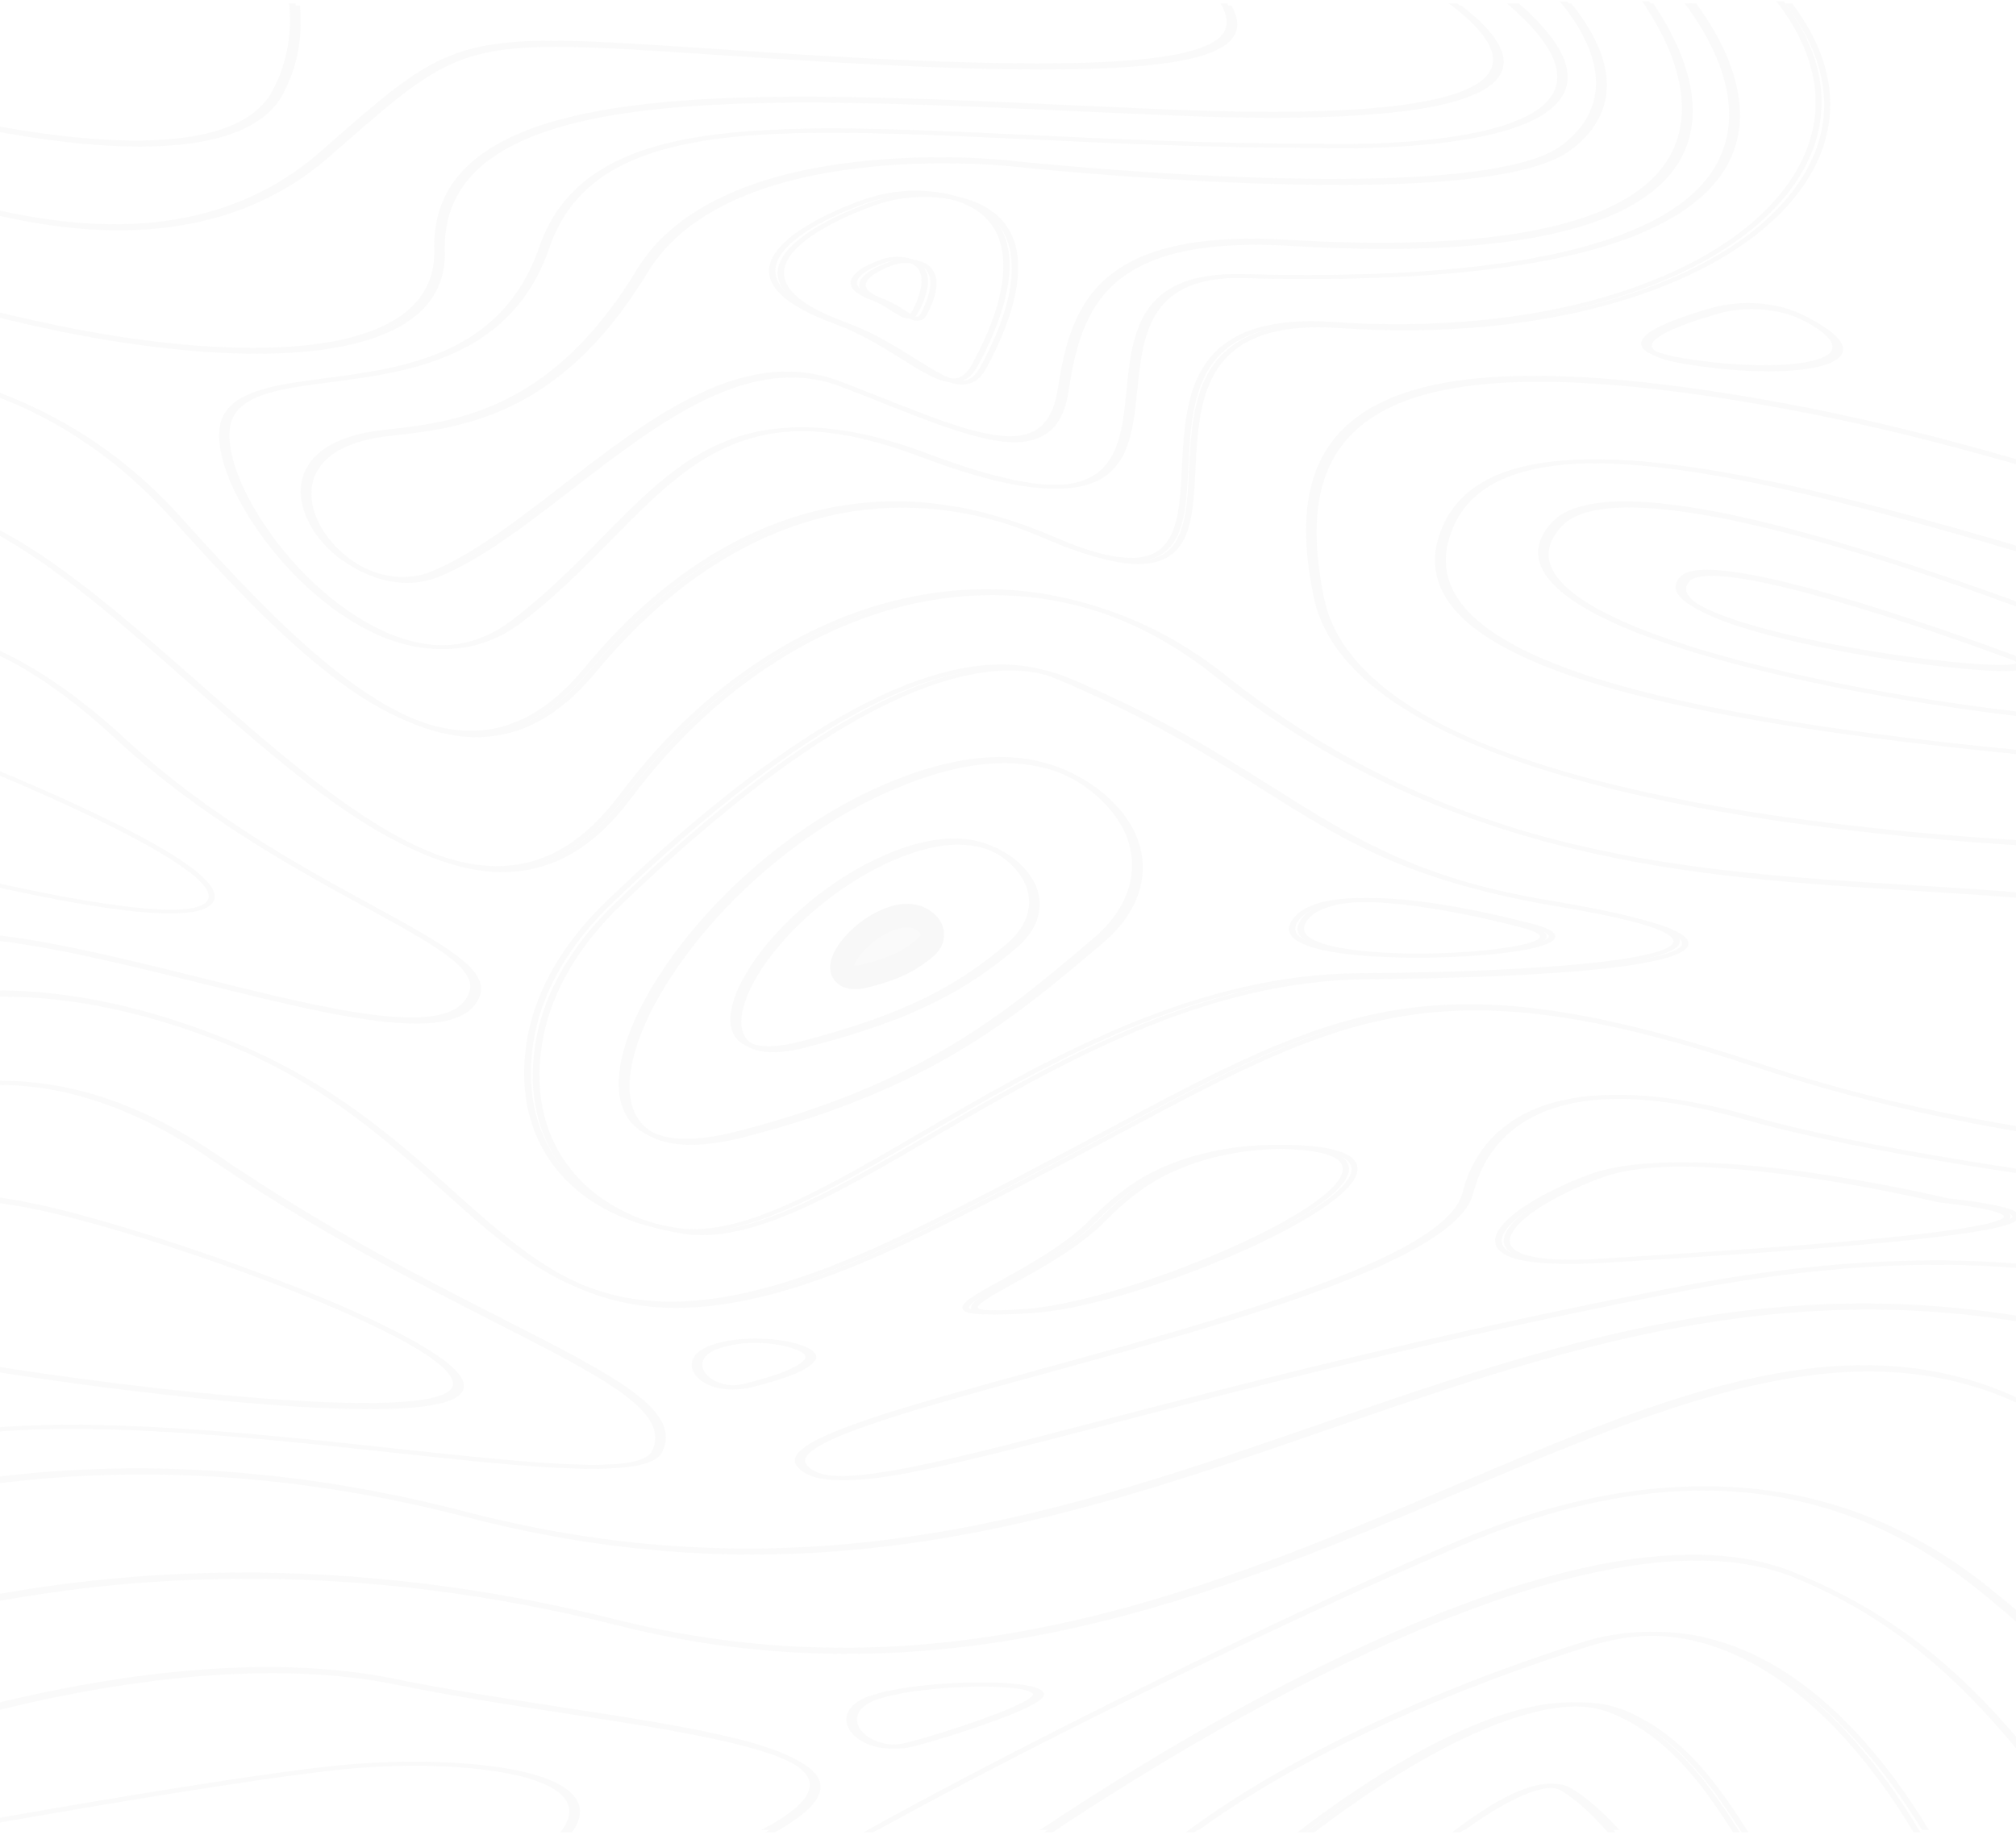 <svg width="425" height="387" viewBox="0 0 425 387" fill="none" xmlns="http://www.w3.org/2000/svg">
<g opacity="0.04">
<path d="M546.606 360.069C522.62 357.43 519.758 347.559 516.124 335.049C512.035 321.082 506.993 303.706 470.287 289.848C451.889 282.92 434.263 278.576 416.365 276.569C400.374 274.781 384.474 274.891 367.848 276.926C336.957 280.72 307.792 290.838 279.536 300.599C253.097 309.754 225.75 319.24 196.313 323.914C180.504 326.443 165.422 327.378 150.204 326.828C133.123 326.196 116.315 323.694 98.871 319.157C68.388 311.239 38.088 308.49 8.833 310.964C3.427 311.431 -1.934 312.064 -7.249 312.889V313.741C-1.843 312.916 3.563 312.256 9.06 311.789C38.088 309.314 68.116 312.064 98.371 319.9C119.858 325.481 139.755 327.791 158.517 327.791C203.808 327.791 242.467 314.401 280.218 301.341C309.655 291.141 337.411 281.518 368.12 277.751C384.565 275.716 400.283 275.606 416.092 277.393C433.854 279.373 451.344 283.69 469.56 290.563C485.687 296.64 505.766 304.2 514.806 335.187C516.669 341.648 518.304 347.229 522.62 351.711C527.39 356.687 534.976 359.602 546.379 360.866C580.131 364.606 600.21 370.517 609.523 379.48C611.749 381.597 613.384 383.907 614.475 386.354H615.883C614.747 383.742 613.066 381.322 610.659 379.04C601.119 369.885 580.767 363.863 546.606 360.069Z" fill="#848484"/>
<path d="M520.18 369.094C491.611 366.511 488.931 361.316 483.117 349.993C478.03 340.127 470.354 325.176 440.33 303.492C399.951 274.304 357.119 292.553 307.519 313.688C257.238 335.125 200.235 359.393 130.65 341.913C103.988 335.207 77.098 331.909 50.663 332.047C30.996 332.157 11.51 334.19 -7.249 338.093V338.973C11.51 335.042 30.951 333.009 50.663 332.899C76.917 332.734 103.624 336.059 130.105 342.71C161.445 350.598 193.104 350.735 226.806 343.177C256.284 336.554 282.719 325.286 308.291 314.402C332.819 303.959 355.983 294.092 377.649 290.574C401.586 286.672 421.163 290.959 439.286 304.069C469.127 325.643 476.758 340.484 481.8 350.296C487.613 361.619 490.566 367.308 519.999 369.974C537.213 371.54 547.978 375.388 552.021 381.407C553.02 382.918 553.61 384.567 553.837 386.354H555.2C555.018 384.457 554.382 382.698 553.292 381.104C549.023 374.728 537.895 370.716 520.18 369.094Z" fill="#848484"/>
<path d="M379.009 331.955C366.386 326.878 349.449 327.042 328.698 332.531C312.216 336.868 293.281 344.553 272.394 355.312C251.053 366.345 231.982 378.422 220.086 386.354H221.902C233.799 378.422 252.415 366.675 273.257 355.916C294.053 345.184 312.852 337.554 329.198 333.245C349.495 327.893 365.977 327.674 378.192 332.614C406.571 344.059 421.646 363.381 434.95 380.425C436.539 382.429 438.038 384.405 439.582 386.326H441.08C439.445 384.295 437.811 382.209 436.176 380.069C422.872 362.942 407.706 343.51 379.009 331.955Z" fill="#848484"/>
<path d="M342.926 360.812C337.044 358.263 329.443 358.319 320.35 360.978C313.202 363.084 305.103 366.796 296.281 372.032C287.866 377.046 280.311 382.503 275.334 386.354H277.099C291.214 375.578 323.562 353.443 342.111 361.477C354.1 366.685 361.113 377.018 367.175 386.354H368.623C362.47 376.852 355.412 366.214 342.926 360.812Z" fill="#848484"/>
<path d="M118.914 360.375C107.238 358.569 95.153 356.707 84.295 354.49C57.355 348.933 26.143 353.614 4.7 358.514C0.475 359.472 -3.523 360.485 -7.249 361.498V362.401C-3.387 361.361 0.793 360.293 5.2 359.28C26.416 354.435 57.309 349.809 83.841 355.284C94.699 357.528 106.829 359.39 118.55 361.196C144.9 365.248 169.797 369.08 171.523 376.034C172.25 378.963 168.888 382.384 161.347 386.354H163.346C170.478 382.384 173.613 378.935 172.886 375.897C171.023 368.396 146.899 364.7 118.914 360.375Z" fill="#848484"/>
<path d="M101.445 372.156C92.47 371.21 81.546 371.265 71.484 372.323C52.855 374.272 16.412 380.508 -7.249 384.711V385.574C16.412 381.371 53.081 375.107 71.756 373.131C81.683 372.101 92.425 372.017 101.264 372.964C114.046 374.328 118.533 377.195 120.074 379.394C121.479 381.371 121.117 383.709 119.032 386.354H120.573C122.567 383.626 122.794 381.176 121.298 379.06C118.261 374.773 108.833 372.936 101.445 372.156Z" fill="#848484"/>
<path d="M48.671 220.533C69.22 228.9 82.632 240.901 94.406 251.497C107.773 263.498 119.366 273.874 137.46 275.553C139.142 275.719 140.87 275.774 142.597 275.774C156.554 275.774 173.148 270.902 194.198 260.635C209.973 252.929 223.112 245.938 234.705 239.745C259.164 226.671 276.849 217.23 296.398 214.175C316.357 211.037 338.27 214.34 372.003 225.542C399.554 234.708 432.423 241.011 462.111 242.827C475.931 243.681 488.479 243.515 498.436 242.304C508.937 241.038 516.302 238.754 520.258 235.478C525.668 230.992 526.986 222.652 502.391 208.367C472.976 191.275 439.516 189.21 404.1 187.036C380.641 185.605 356.364 184.091 331.859 178.118C304.127 171.375 280.077 159.649 258.3 142.337C242.206 129.538 223.43 123.483 203.927 124.831C190.652 125.74 177.604 129.978 165.147 137.382C152.645 144.869 141.37 155.19 131.732 168.072C124.548 177.623 116.638 182.522 107.409 183.017C87.451 184.091 64.356 163.778 42.079 144.126C30.94 134.3 19.438 124.171 8.482 116.904C2.799 113.134 -2.384 110.354 -7.249 108.51V109.528C8.072 115.638 24.712 130.281 40.942 144.594C52.126 154.447 63.719 164.659 74.858 172.09C86.769 180.017 96.953 183.898 105.909 183.898C106.454 183.898 107 183.871 107.545 183.843C117.274 183.32 125.594 178.283 132.959 168.43C142.552 155.631 153.69 145.392 166.102 137.988C178.331 130.694 191.106 126.538 204.063 125.657C223.021 124.363 241.434 130.309 257.209 142.86C279.122 160.31 303.4 172.09 331.314 178.889C356 184.917 380.368 186.403 403.918 187.862C439.106 190.036 472.34 192.073 501.436 208.973C525.35 222.872 524.258 230.799 519.167 235.01C511.711 241.148 490.434 243.763 462.247 242.029C432.742 240.212 400.054 233.937 372.64 224.826C338.588 213.514 316.402 210.211 296.035 213.404C276.167 216.514 258.391 226.01 233.796 239.167C222.203 245.359 209.109 252.351 193.334 260.03C169.966 271.425 152.281 276.104 137.642 274.755C120.139 273.159 108.727 262.92 95.498 251.057C83.632 240.405 70.175 228.35 49.398 219.872C32.168 212.854 15.756 209.33 0.435 209.33C-2.157 209.33 -4.703 209.441 -7.249 209.633V210.459C9.982 209.055 28.758 212.441 48.671 220.533Z" fill="#848484"/>
<path d="M18.225 301.294C39.248 301.487 62.769 304.047 83.52 306.276C113.262 309.497 136.692 312.029 139.598 306.194C143.957 297.44 129.79 290.201 106.269 278.227C89.423 269.639 68.4 258.959 45.923 243.6C29.032 232.066 12.186 226.836 -4.07 228.103C-5.069 228.185 -6.113 228.295 -7.249 228.433V229.286C-6.159 229.149 -5.024 229.011 -3.888 228.928C11.913 227.717 28.305 232.837 44.924 244.15C67.492 259.565 88.515 270.272 105.406 278.888C128.473 290.641 142.413 297.743 138.327 305.973C135.784 311.093 111.673 308.478 83.793 305.478C53.688 302.23 18.361 298.404 -7.203 301.707V302.56C-0.029 301.624 8.462 301.184 18.225 301.294Z" fill="#848484"/>
<path d="M77.939 297.146C89.707 297.146 96.316 295.851 97.583 293.232C100.39 287.526 76.988 277.245 62.73 271.621C42.587 263.655 18.597 256.157 5.697 253.759C1.397 252.96 -2.948 252.409 -7.203 252.078V252.905C-3.084 253.236 1.125 253.787 5.29 254.559C18.099 256.929 41.953 264.372 61.96 272.31C85.271 281.545 98.081 289.263 96.225 292.984C94.415 296.623 78.301 297.284 50.825 294.858C28.555 292.901 5.335 289.511 -7.249 287.361V288.215C5.425 290.393 28.51 293.728 50.599 295.685C61.689 296.65 70.742 297.146 77.939 297.146Z" fill="#848484"/>
<path fill-rule="evenodd" clip-rule="evenodd" d="M148.004 260.441C146.688 260.441 145.418 260.358 144.192 260.166C133.075 258.487 124.227 253.724 118.601 246.375C112.929 238.887 111.023 229.225 113.155 218.407C115.107 208.662 120.779 199 129.672 190.467C161.299 160.049 187.572 143.367 207.764 140.89C214.252 140.092 220.197 140.78 225.324 142.954C244.554 151.058 257.097 158.947 268.16 165.904L268.567 166.16L268.666 166.222C285.771 176.983 299.298 185.494 328.917 190.412C347.657 193.522 356.505 196.385 355.915 199.193C355.461 201.367 349.109 203.102 336.994 204.368C325.241 205.579 308.271 206.322 287.943 206.487C272.606 206.625 256.679 210.231 239.209 217.581C223.963 224.022 209.533 232.418 196.783 239.851C177.952 250.834 161.481 260.441 148.004 260.441ZM130.852 190.907C122.094 199.331 116.468 208.883 114.562 218.517C112.475 229.17 114.335 238.667 119.916 246.017C125.316 253.146 133.847 257.771 144.555 259.368C145.69 259.533 146.87 259.615 148.049 259.615C160.936 259.615 177.225 250.119 195.828 239.274L195.83 239.273C208.58 231.813 223.055 223.389 238.438 216.921C256.134 209.488 272.333 205.8 287.942 205.662C308.225 205.497 325.105 204.753 336.767 203.542C351.786 201.973 354.372 200.074 354.599 199.083C355.235 195.945 336.631 192.504 328.599 191.183C298.56 186.173 284.902 177.584 267.66 166.711L267.473 166.593C256.402 159.63 243.865 151.745 224.598 143.615C221.059 142.129 217.156 141.386 212.891 141.386C211.348 141.386 209.715 141.496 208.081 141.688C188.298 144.138 162.297 160.682 130.852 190.907Z" fill="#848484"/>
<path d="M627.657 215.557C624.428 213.522 620.744 211.432 616.56 209.343C600.643 201.396 580.45 194.852 556.528 189.876C526.648 183.662 490.856 179.867 450.153 178.602C426.867 177.888 382.207 175.385 344.505 166.614C304.802 157.403 282.79 143.793 279.152 126.168C274.922 105.766 279.061 93.118 292.204 86.326C306.575 78.902 332.589 78.573 371.701 85.391C398.852 90.121 420.819 96.61 438.464 101.834C455.883 107.003 469.663 111.073 481.942 111.787C495.268 112.557 505.682 109.285 515.688 101.174C522.055 96.005 527.103 91.111 531.56 86.794C540.519 78.078 547.023 71.781 557.619 69.444C568.807 66.969 583.952 69.059 608.329 76.428C615.287 78.517 621.699 80.855 627.657 83.274V82.284C621.881 79.947 615.651 77.72 608.965 75.685C584.225 68.207 568.762 66.117 557.165 68.647C546.113 71.094 539.564 77.473 530.423 86.326C526.012 90.616 520.963 95.482 514.642 100.652C494.085 117.342 473.392 111.21 439.101 101.064C421.41 95.812 399.353 89.296 372.111 84.567C332.498 77.693 306.075 78.05 291.34 85.666C277.833 92.65 273.558 105.546 277.833 126.25C281.562 144.205 303.847 158.036 344.05 167.384C381.934 176.183 426.776 178.685 450.107 179.427C490.674 180.665 526.284 184.459 556.028 190.646C579.768 195.595 599.824 202.084 615.605 209.948C620.244 212.257 624.246 214.567 627.657 216.767V215.557Z" fill="#848484"/>
<path d="M627.657 198.036C618.027 193.651 606.444 189.24 593.317 185.076C556.023 173.22 512.053 164.976 469.582 161.887C426.565 158.744 395.177 155.298 370.83 150.996C339.714 145.537 320.091 138.726 310.824 130.234C304.556 124.471 303.193 117.826 306.691 110.436C309.325 104.977 314.14 101.365 321.454 99.407C346.21 92.734 393.678 106.714 435.559 119.039C450.867 123.561 465.357 127.807 477.667 130.73C498.426 135.666 511.19 136.769 520.366 134.37C529.223 132.054 534.311 126.704 541.306 119.287C545.531 114.82 550.3 109.775 557.023 104.205C564.2 98.249 573.285 95.133 584.05 94.94C598.767 94.692 614.711 99.959 627.657 105.749V104.729C607.534 95.823 593.044 93.975 584.05 94.113C572.876 94.306 563.428 97.532 555.978 103.709C549.21 109.306 544.44 114.407 540.17 118.874C526.452 133.349 520.184 139.967 478.167 129.958C465.902 127.035 451.457 122.789 436.149 118.295C393.996 105.887 346.21 91.825 320.909 98.663C313.277 100.703 308.054 104.618 305.374 110.243C301.74 117.853 303.148 124.747 309.643 130.73C319.137 139.36 338.987 146.281 370.466 151.796C394.904 156.097 426.383 159.544 469.445 162.687C511.735 165.775 555.524 173.992 592.681 185.793C605.99 190.039 617.891 194.589 627.657 199.111V198.036Z" fill="#848484"/>
<path fill-rule="evenodd" clip-rule="evenodd" d="M471.735 145.249C471.891 145.317 471.979 145.354 471.993 145.36C477.394 147.798 479.255 149.798 477.667 151.332C475.851 152.948 469.996 153.578 462.281 153.578C451.705 153.578 437.545 152.4 425.109 150.893C394.836 147.25 365.97 141.059 347.906 134.348C327.572 126.788 320.674 118.598 327.981 110.654C329.932 108.517 333.2 107.148 337.648 106.545C351.99 104.6 378.996 110.572 417.847 124.241C445.149 133.827 469 144.075 471.735 145.249ZM459.694 152.701C472.266 152.893 475.624 151.605 476.487 150.838C477.939 149.496 474.399 147.497 471.176 146.045C469.996 145.524 381.038 107.011 343.412 107.011C341.415 107.011 339.6 107.12 337.921 107.339C333.881 107.887 330.931 109.12 329.161 111.037C325.53 114.982 325.575 118.981 329.342 122.953C332.746 126.569 339.237 130.157 348.587 133.636C366.514 140.292 395.199 146.456 425.336 150.071C438.271 151.633 450.48 152.564 459.694 152.701Z" fill="#848484"/>
<path fill-rule="evenodd" clip-rule="evenodd" d="M424.881 138.414C425.21 138.536 425.393 138.604 425.413 138.61C425.452 138.628 425.495 138.649 425.543 138.671C426.328 139.042 428.176 139.914 427.232 140.762C426.641 141.307 424.822 141.498 422.367 141.498C415.637 141.498 404.225 139.917 401.315 139.509C386.173 137.329 372.123 134.196 363.757 131.118C355.345 128.012 352.435 124.988 355.072 122.127C355.709 121.446 356.8 120.983 358.255 120.765C364.166 119.839 377.261 122.59 397.222 128.884C410.351 133.023 422.26 137.441 424.881 138.414ZM401.587 138.719C417.047 140.926 425.322 140.98 426.095 140.299C426.141 140.244 426.05 139.917 424.595 139.291C423.322 138.8 376.852 121.419 360.801 121.419C359.938 121.419 359.21 121.473 358.528 121.582C357.391 121.746 356.664 122.073 356.209 122.536C353.981 124.933 356.709 127.576 364.394 130.409C372.623 133.461 386.537 136.566 401.587 138.719Z" fill="#848484"/>
<path fill-rule="evenodd" clip-rule="evenodd" d="M156.918 239.769C152.388 240.924 148.675 241.392 145.64 241.392C139.48 241.392 136.083 239.439 134.226 237.431C122.134 224.42 149.444 182.528 186.584 166.19C197.68 161.321 207.644 159.34 216.159 160.331C223.179 161.156 229.203 163.934 234.095 168.61C238.896 173.176 241.205 178.457 240.888 183.904C240.571 189.322 237.627 194.521 232.419 198.922L231.015 200.105L230.933 200.174C213.657 214.758 195.807 229.827 156.918 239.769ZM187.399 166.877C170.596 174.276 154.064 187.947 143.194 203.433C133.004 217.956 129.924 231.132 135.404 237.018C139.073 240.951 146.093 241.612 156.374 238.971C194.963 229.096 212.717 214.105 229.883 199.582L231.287 198.399C236.359 194.136 239.213 189.102 239.53 183.848C239.847 178.567 237.582 173.451 232.962 169.05C228.297 164.594 222.545 161.926 215.933 161.156C214.574 160.991 213.17 160.908 211.766 160.908C204.564 160.908 196.412 162.916 187.399 166.877Z" fill="#848484"/>
<path fill-rule="evenodd" clip-rule="evenodd" d="M169.938 220.857C167.122 221.574 164.806 221.877 162.944 221.877C159.402 221.877 157.449 220.802 156.359 219.672C153.226 216.31 155.133 209.198 161.309 201.122C167.758 192.743 177.431 185.136 187.24 180.836C193.734 177.997 199.547 176.84 204.588 177.418C208.72 177.887 212.308 179.513 215.169 182.269C220.846 187.727 220.482 194.673 214.17 199.992C204.134 208.454 193.189 214.904 169.938 220.857ZM188.058 181.525C178.475 185.743 168.939 193.212 162.581 201.481C156.677 209.198 154.724 216.172 157.585 219.286C159.493 221.354 163.489 221.629 169.438 220.113C192.417 214.242 203.18 207.875 213.08 199.524C219.075 194.48 219.438 187.892 214.034 182.738C211.354 180.202 208.13 178.686 204.361 178.245C203.589 178.163 202.817 178.108 201.999 178.108C197.867 178.108 193.235 179.265 188.058 181.525Z" fill="#848484"/>
<path d="M180.253 206.08C180.837 206.08 181.555 205.999 182.409 205.783C189.055 204.105 192.153 202.265 195.028 199.858C196.914 198.288 197.048 196.205 195.342 194.609C194.444 193.77 193.366 193.283 192.064 193.121C190.537 192.931 188.74 193.283 186.809 194.122C180.927 196.692 175.897 203.077 178.008 205.323C178.322 205.647 178.951 206.08 180.253 206.08Z" fill="#848484" stroke="#575757" stroke-width="5"/>
<path d="M627.521 362.351C614.521 361.993 601.885 360.973 590.703 359.32C575.977 357.142 563.613 353.863 553.977 349.619C542.159 344.41 534.387 337.686 530.796 329.583C525.796 318.201 517.887 307.453 507.933 298.469C496.251 287.914 481.933 279.784 465.297 274.272C434.707 264.103 397.48 263.139 354.709 271.406C302.892 281.41 262.574 291.91 233.121 299.599C195.53 309.383 174.804 314.784 170.076 308.859C169.667 308.335 169.622 307.784 169.986 307.178C172.667 302.686 194.894 296.568 220.666 289.513C239.848 284.249 261.62 278.268 278.756 271.93C298.574 264.599 308.982 257.957 310.573 251.646C312.801 242.772 318.71 236.544 327.618 233.65C337.755 230.371 351.618 231.225 368.89 236.186C400.617 245.28 478.07 256.139 525.114 256.139C541.341 256.139 553.977 254.843 559.841 251.729C563.386 249.855 564.386 247.402 562.795 244.426C557.568 234.587 563.613 224.418 576.84 220.808C593.431 216.288 611.748 222.847 627.521 233.347V231.969C621.339 227.946 615.067 224.804 608.749 222.544C597.158 218.383 585.613 217.501 576.295 220.064C562.431 223.839 556.068 234.422 561.522 244.674C562.931 247.32 562.068 249.442 558.977 251.095C549.204 256.276 517.614 256.717 472.252 252.28C433.071 248.45 390.844 241.532 369.527 235.414C351.845 230.343 337.573 229.517 327.073 232.906C317.755 235.91 311.619 242.359 309.301 251.509C305.846 265.205 258.347 278.268 220.166 288.741C193.076 296.182 171.667 302.052 168.804 306.875C168.304 307.701 168.349 308.473 168.94 309.19C171.486 312.386 177.713 312.938 189.212 310.981C199.803 309.162 214.803 305.276 233.757 300.343C263.165 292.682 303.483 282.182 355.209 272.178C397.617 263.993 434.48 264.93 464.752 274.961C481.16 280.418 495.342 288.465 506.887 298.883C516.751 307.812 524.614 318.477 529.568 329.749C533.205 338.016 541.159 344.906 553.25 350.225C563.022 354.524 575.567 357.831 590.476 360.064C601.794 361.745 614.567 362.792 627.657 363.123V362.351H627.521Z" fill="#848484"/>
<path d="M42.865 207.458C60.101 211.73 76.562 215.837 87.689 215.837C90.698 215.837 93.297 215.534 95.441 214.873C98.45 213.935 100.365 212.254 101.186 209.911C103.147 204.399 93.434 199.079 78.706 191.031C64.114 183.066 44.142 172.179 26.495 155.862C14.548 144.809 3.239 137.698 -7.203 134.528V135.438C2.874 138.608 13.773 145.553 25.355 156.303C43.138 172.73 63.156 183.644 77.794 191.638C92.157 199.493 101.688 204.675 99.864 209.718C99.088 211.841 97.447 213.274 94.802 214.101C85.363 217.105 64.98 212.034 43.412 206.659C29.185 203.131 14.457 199.465 1.689 197.812C-1.503 197.398 -4.513 197.122 -7.249 196.985V197.812C-4.604 197.949 -1.685 198.197 1.415 198.611C14.046 200.292 28.683 203.93 42.865 207.458Z" fill="#848484"/>
<path d="M35.846 192.606C40.535 192.606 43.51 191.894 44.727 190.497C47.702 186.99 38.731 180.304 17.995 170.55C8.619 166.166 -1.118 162.111 -7.249 159.618V160.577C13.262 168.879 48.243 184.579 43.555 190.113C42.563 191.291 39.858 191.812 36.072 191.812C26.109 191.812 8.439 188.36 -7.249 184.688V185.565C-3.868 186.359 -0.306 187.154 3.3 187.921C17.95 191.045 28.859 192.606 35.846 192.606Z" fill="#848484"/>
<path fill-rule="evenodd" clip-rule="evenodd" d="M231.672 257.13C234.136 254.622 236.737 252.362 239.475 250.377C248.191 244.038 261.287 240.73 274.475 241.502C282.233 241.971 286.157 243.624 286.203 246.463C286.294 255.862 238.973 275.486 217.663 276.864C214.56 277.085 212.187 277.168 210.407 277.168C206.574 277.168 205.296 276.754 204.84 276.148C203.927 274.88 207.213 273.061 212.689 270.029C218.53 266.804 226.515 262.394 231.672 257.13ZM259.143 264.048C275.068 257.213 284.971 250.46 284.925 246.491C284.879 244.148 281.366 242.77 274.475 242.356C273.243 242.274 272.011 242.246 270.779 242.246C259.28 242.246 248.237 245.388 240.616 250.901C237.924 252.83 235.368 255.09 232.95 257.543C227.749 262.87 219.725 267.303 213.851 270.548L213.693 270.635C213.624 270.674 213.555 270.712 213.486 270.75C209.626 272.892 205.671 275.085 206.209 275.789C206.528 276.23 208.764 276.616 217.617 276.038C227.383 275.404 243.673 270.69 259.143 264.048Z" fill="#848484"/>
<path d="M37.176 109.759C47.407 121.164 58.365 132.9 69.051 141.468C80.827 150.863 91.058 155.436 100.38 155.436C100.471 155.436 100.562 155.436 100.652 155.436C109.928 155.353 118.113 150.835 125.661 141.689C141.53 122.487 160.309 110.75 179.998 107.803C193.457 105.792 207.28 107.775 221.058 113.753C231.652 118.354 239.2 119.869 244.02 118.409C251.159 116.26 251.568 108.243 252.023 98.987C252.523 88.821 253.069 77.278 263.118 71.988C267.801 69.536 274.076 68.627 282.306 69.178C303.859 70.666 324.366 68.682 341.6 63.503C357.969 58.571 370.655 51.05 378.249 41.738C385.478 32.895 387.57 22.922 384.387 12.949C383.068 8.789 380.84 4.712 377.794 0.717H376.248C386.888 14.326 387.479 28.652 377.066 41.38C369.609 50.527 357.15 57.91 341.054 62.759C324.048 67.883 303.768 69.811 282.488 68.351C273.985 67.773 267.165 68.765 262.254 71.354C251.75 76.864 251.205 88.6 250.659 98.932C250.25 107.555 249.841 115.709 243.429 117.638C239.064 118.96 232.016 117.445 221.831 113.037C207.69 106.921 193.503 104.882 179.634 106.949C159.536 109.979 140.439 121.853 124.433 141.276C117.113 150.119 109.337 154.472 100.652 154.555C100.562 154.555 100.471 154.555 100.38 154.555C80.6 154.555 58.911 132.212 38.358 109.29C25.763 95.24 10.439 85.597 -7.249 80.473V81.382C9.985 86.562 24.899 96.039 37.176 109.759Z" fill="#848484"/>
<path d="M54.159 74.592C62.017 74.592 68.921 73.905 74.598 72.504C87.543 69.317 93.993 62.806 93.765 53.08C93.538 43.547 97.762 36.458 106.665 31.43C128.602 18.957 175.839 21.1 225.892 23.408C233.25 23.738 240.881 24.095 248.375 24.397C255.688 24.699 262.41 24.837 268.587 24.837C296.793 24.837 312.78 21.787 316.278 15.715C318.73 11.429 314.643 6.237 308.102 1.182H306.331C313.053 6.209 317.322 11.347 315.006 15.468C311.009 22.447 288.662 25.194 248.511 23.6C241.017 23.298 233.386 22.941 226.028 22.611C175.703 20.303 128.148 18.133 105.756 30.854C96.581 36.074 92.221 43.354 92.448 53.135C92.675 62.476 86.498 68.767 74.144 71.79C58.247 75.691 32.403 73.905 3.153 66.899C-0.345 66.075 -3.797 65.168 -7.249 64.234V65.141C-3.978 66.048 -0.663 66.899 2.653 67.669C21.775 72.229 39.579 74.592 54.159 74.592Z" fill="#848484"/>
<path d="M28.203 48.518C44.545 47.913 58.39 42.711 69.42 33.051L71.236 31.455C84.627 19.731 91.345 13.841 101.286 11.392C111.227 8.943 124.709 9.823 151.581 11.612C154.85 11.832 158.345 12.053 162.022 12.3C193.842 14.392 216.902 15.08 232.517 14.419C247.542 13.786 256.076 11.942 259.344 8.612C261.341 6.576 261.251 4.099 259.616 1.182H258.209C259.843 3.989 260.025 6.328 258.164 8.2C255.168 11.254 246.77 13.016 232.426 13.621C216.902 14.254 193.933 13.566 162.158 11.475C158.481 11.227 154.986 11.007 151.717 10.787C124.618 8.97 111.045 8.062 100.741 10.621C90.437 13.181 83.628 19.125 70.101 30.987L68.285 32.583C57.482 42.023 44 47.114 28.113 47.693C19.942 47.995 8.094 47.142 -7.249 42.794V43.702C6.233 47.472 17.037 48.573 25.071 48.573C26.161 48.573 27.205 48.546 28.203 48.518Z" fill="#848484"/>
<path d="M46.62 28.922C53.094 27.091 57.53 23.976 59.748 19.657C63.053 13.371 63.777 7.03 63.234 1.182H61.876C62.419 6.948 61.695 13.207 58.435 19.411C56.308 23.511 52.098 26.463 45.987 28.184C31.456 32.311 8.822 28.922 -7.249 25.588V26.463C3.57 28.704 17.241 30.918 29.554 30.918C35.756 30.89 41.641 30.343 46.62 28.922Z" fill="#848484"/>
<path d="M327.372 21.03C318.323 31.792 278.493 30.333 278.038 30.305C255.713 30.305 234.979 29.342 216.701 28.461C189.51 27.168 166.003 26.067 148.634 28.791C139.449 30.223 132.311 32.672 126.854 36.251C120.943 40.104 116.942 45.306 114.578 52.104C106.712 74.839 86.114 77.564 69.518 79.739C59.515 81.06 50.876 82.188 48.012 87.583C45.42 92.51 48.421 102.308 55.741 112.547C63.562 123.53 74.202 132.035 84.205 135.282C87.433 136.328 90.661 136.851 93.708 136.851C99.528 136.851 105.029 134.98 109.849 131.319C117.17 125.759 123.126 119.704 128.9 113.841C139.677 102.886 148.952 93.446 163.366 91.326C172.232 90.033 182.554 91.629 194.83 96.281C211.108 102.419 222.384 104.345 229.341 102.171C237.98 99.473 238.844 91.134 239.753 82.271C240.981 70.38 242.254 58.077 262.442 58.628C267.08 58.738 271.536 58.82 275.855 58.82C319.505 58.82 347.833 52.572 360.064 40.186C369.703 30.47 367.248 18.745 363.519 10.653C361.746 6.772 359.518 3.359 357.563 0.717H356.062C358.063 3.359 360.382 6.91 362.201 10.901C368.794 25.296 364.019 34.544 358.881 39.774C345.695 53.095 313.231 59.178 262.488 57.829C252.803 57.582 246.346 60.059 242.754 65.426C239.617 70.078 238.98 76.271 238.389 82.271C237.525 90.886 236.661 99.005 228.704 101.483C222.202 103.519 211.381 101.593 195.512 95.62C182.872 90.858 172.232 89.207 163.002 90.583C148.043 92.785 138.585 102.363 127.673 113.483C121.944 119.318 115.987 125.346 108.712 130.851C101.619 136.218 93.571 137.457 84.75 134.594C75.02 131.429 64.562 123.089 56.878 112.272C49.83 102.363 46.738 92.565 49.194 87.886C51.831 82.931 59.697 81.885 69.7 80.592C78.066 79.491 87.524 78.252 95.981 74.344C105.757 69.83 112.259 62.619 115.805 52.297C120.216 39.498 130.401 32.507 148.861 29.617C156.591 28.406 165.639 27.966 175.688 27.966C187.873 27.966 201.65 28.626 216.473 29.314C234.797 30.168 255.531 31.159 277.856 31.159C277.856 31.159 277.856 31.159 277.902 31.159C277.992 31.159 288.268 31.571 299.499 30.581C314.777 29.259 324.507 26.177 328.508 21.442C332.828 16.296 330.054 9.359 320.233 0.744H318.596C328.599 9.277 331.509 16.075 327.372 21.03Z" fill="#848484"/>
<path d="M330.148 31.1C322.691 36.752 300.138 39.096 264.991 37.883C238.3 36.973 213.565 34.299 213.338 34.271C213.201 34.243 198.105 32.617 181.1 34.629C171.051 35.787 162.321 37.965 155.092 41.109C146.043 45.024 139.359 50.428 135.267 57.155C127.355 70.196 118.489 79.102 108.122 84.395C99.119 89 90.343 90.213 82.159 91.068C70.201 92.308 66.154 96.94 64.881 100.607C62.334 107.776 68.473 117.453 78.021 121.341C80.613 122.389 83.25 122.913 85.796 122.913C88.161 122.913 90.48 122.471 92.662 121.562C101.62 117.867 110.805 110.754 120.535 103.254C139.041 88.945 158.183 74.167 177.417 81.583C180.236 82.659 182.964 83.734 185.556 84.781C199.651 90.379 210.837 94.817 217.885 92.722C222.068 91.481 224.432 88.2 225.296 82.355C227.069 70.279 230.343 61.181 240.574 56.052C247.849 52.385 258.216 51.034 272.311 51.861C311.778 54.205 337.787 49.959 349.654 39.289C359.157 30.742 357.52 19.631 354.474 11.8C352.746 7.361 350.382 3.446 348.518 0.717H347.063C348.927 3.419 351.382 7.417 353.155 11.993C356.111 19.658 357.702 30.521 348.518 38.82C336.968 49.215 311.369 53.323 272.448 51.034C257.988 50.18 247.303 51.613 239.71 55.418C229.161 60.739 225.751 70.003 223.932 82.3C223.113 87.759 220.976 90.93 217.293 92.005C210.928 93.88 200.061 89.579 186.329 84.12C183.692 83.072 180.964 81.997 178.144 80.921C169.005 77.392 159.138 78.275 147.998 83.624C138.268 88.255 128.719 95.645 119.489 102.786C109.85 110.257 100.71 117.288 91.935 120.927C86.797 123.05 81.977 121.975 78.794 120.679C69.655 116.957 63.789 107.666 66.199 100.8C67.427 97.382 71.201 93.053 82.386 91.895C90.753 91.013 99.71 89.772 108.986 85.03C119.535 79.626 128.538 70.61 136.54 57.431C140.541 50.841 147.043 45.575 155.819 41.77C162.867 38.71 171.46 36.587 181.282 35.429C187.647 34.685 193.74 34.436 198.878 34.436C207.245 34.436 212.974 35.071 213.065 35.071C213.292 35.098 238.118 37.773 264.9 38.682C301.002 39.923 323.328 37.552 331.194 31.597C338.969 25.724 340.788 17.838 336.423 8.712C334.922 5.597 332.967 2.84 331.239 0.717H329.693C331.467 2.812 333.558 5.68 335.104 8.933C338.06 15.137 339.606 23.959 330.148 31.1Z" fill="#848484"/>
<path fill-rule="evenodd" clip-rule="evenodd" d="M185.498 42.021C190.324 40.584 195.69 40.28 200.65 41.192C205.476 42.076 209.128 43.928 211.473 46.691C218.508 55.009 212.285 69.628 207.956 77.587C206.829 79.687 205.431 80.793 203.582 81.041L203.582 81.041C203.311 81.069 203.04 81.097 202.77 81.097C199.766 81.097 196.316 78.939 192.021 76.252L191.947 76.205C187.843 73.635 183.198 70.734 177.607 68.689C168.272 65.262 163.672 61.421 163.943 57.22C164.439 49.897 180.087 43.651 185.498 42.021ZM203.311 80.24C204.619 80.047 205.746 79.107 206.693 77.338C216.614 59.044 213.187 50.533 210.256 47.106C208.091 44.563 204.709 42.85 200.245 42.021C198.486 41.69 196.682 41.524 194.833 41.524C191.857 41.524 188.881 41.938 186.085 42.767C180.854 44.342 165.747 50.339 165.296 57.248C165.025 61.117 169.444 64.737 178.328 67.97C184.002 70.023 188.879 73.08 192.828 75.555L192.939 75.625L192.99 75.657C197.208 78.296 200.841 80.57 203.311 80.24Z" fill="#848484"/>
<path fill-rule="evenodd" clip-rule="evenodd" d="M187.933 55.06C189.496 54.59 191.238 54.479 192.846 54.783C194.454 55.088 195.66 55.696 196.419 56.637C198.652 59.294 196.732 63.859 195.392 66.35C195.168 66.82 194.722 67.456 193.739 67.595C193.605 67.623 193.516 67.623 193.382 67.623C192.276 67.623 191.214 66.944 189.805 66.044L189.764 66.018C188.558 65.243 187.173 64.357 185.521 63.749C182.528 62.642 181.055 61.369 181.144 59.958C181.311 57.313 187.086 55.349 187.85 55.089C187.901 55.072 187.93 55.062 187.933 55.06ZM193.471 66.765C193.605 66.765 193.873 66.544 194.141 66.073C195.124 64.164 197.312 59.46 195.302 56.997C194.677 56.278 193.784 55.807 192.533 55.586C192.042 55.503 191.506 55.448 191.015 55.448C190.166 55.448 189.362 55.558 188.558 55.807C187.352 56.195 182.662 57.993 182.528 60.013C182.439 61.065 183.69 62.089 186.236 63.029C188.022 63.694 189.541 64.662 190.747 65.437C190.807 65.474 190.869 65.513 190.931 65.551C191.881 66.141 193.01 66.843 193.471 66.765Z" fill="#848484"/>
<path d="M331.104 376.988C329.934 376.316 328.449 376.047 326.74 376.155C320.936 376.531 313.018 381.506 307.034 385.889H308.789C314.503 381.748 321.791 377.311 326.875 376.962C328.179 376.881 329.259 377.069 330.159 377.58C333.263 379.328 336.728 382.528 339.877 385.889H341.451C338.167 382.339 334.433 378.898 331.104 376.988Z" fill="#848484"/>
<path fill-rule="evenodd" clip-rule="evenodd" d="M337.285 247.5C345.934 244.392 360.923 244.309 381.845 247.278C396.299 249.345 408.719 252.216 410.501 252.628C410.561 252.642 410.61 252.653 410.645 252.661C424.095 254.188 425.77 255.547 425.68 256.546C425.589 257.906 421.966 259.765 394.615 262.263C377.633 263.817 357.391 265.094 342.629 266.009L338.961 266.231C336.289 266.398 333.889 266.481 331.715 266.481C323.428 266.481 318.583 265.26 317.315 262.874C315.006 258.572 325.647 251.69 337.285 247.5ZM394.343 261.458C421.196 258.989 424.185 257.185 424.23 256.519C424.276 256.186 423.325 254.965 410.238 253.466L410.102 253.438C410.095 253.437 410.055 253.428 409.983 253.411C408.633 253.095 396.098 250.164 381.482 248.083C373.558 246.945 364.093 245.946 355.489 245.946C348.742 245.946 342.493 246.584 337.919 248.221C332.168 250.303 326.779 252.994 323.111 255.631C319.262 258.434 317.632 260.903 318.538 262.624C319.942 265.177 326.915 266.148 338.734 265.399L342.448 265.205C343.539 265.135 344.659 265.063 345.806 264.99C360.178 264.075 378.659 262.897 394.343 261.458Z" fill="#848484"/>
<path fill-rule="evenodd" clip-rule="evenodd" d="M346.904 73.114C346.544 70.938 351.447 68.381 361.432 65.471C367.999 63.567 375.78 64.165 381.267 67.021C385.585 69.279 390.263 72.489 387.924 75.154C386.125 77.221 380.413 78.309 372.812 78.309C367.729 78.309 361.792 77.82 355.585 76.813C349.963 75.916 347.129 74.692 346.904 73.114ZM355.9 76.024C370.248 78.364 384.056 77.792 386.71 74.773C388.239 73.059 386.035 70.584 380.368 67.647C377.219 66.042 373.306 65.199 369.348 65.199C366.83 65.199 364.311 65.525 361.972 66.205C352.841 68.871 347.939 71.291 348.209 73.032C348.388 74.202 351.042 75.236 355.9 76.024Z" fill="#848484"/>
<path d="M490.125 377.385C466.461 375.574 452.562 363.448 435.031 348.084C430.125 343.805 425.038 339.36 419.315 334.751C404.963 323.201 388.884 316.26 371.579 314.12C351.913 311.706 330.293 315.437 307.356 325.204C282.148 335.931 245.676 353.187 214.382 369.209C205.616 373.708 194.17 379.689 182.951 385.889H184.95C193.852 381.006 203.981 375.629 215.245 369.84C246.494 353.846 282.92 336.589 308.083 325.89C350.822 307.701 387.885 310.856 418.18 335.272C423.857 339.854 428.944 344.298 433.85 348.578C451.609 364.106 465.643 376.342 489.897 378.208C507.112 379.524 516.968 382.103 519.329 385.889H520.783C518.557 381.637 508.247 378.784 490.125 377.385Z" fill="#848484"/>
<path d="M360.748 345.596C352.139 343.324 343.302 343.598 334.465 346.39C312.555 353.288 292.695 361.445 275.432 370.67C264.818 376.336 256.802 381.537 250.88 385.889H252.702C266.185 376.117 292.24 360.597 335.057 347.102C343.53 344.447 351.957 344.173 360.156 346.335C376.691 350.688 389.627 364.1 397.553 374.611C400.605 378.608 403.155 382.522 405.205 385.889H406.663C404.568 382.44 401.971 378.416 398.828 374.283C387.167 358.817 374.322 349.155 360.748 345.596Z" fill="#848484"/>
<path fill-rule="evenodd" clip-rule="evenodd" d="M147.616 290.099C146.013 288.115 146.287 285.249 150.777 283.65C157.556 281.253 166.718 282.355 170.336 284.229C171.894 285.028 172.444 285.965 171.848 286.847C170.657 288.721 166.076 290.65 158.289 292.551C157.144 292.827 155.999 292.965 154.945 292.965C151.555 292.965 148.899 291.642 147.616 290.099ZM157.785 291.78C165.114 289.988 169.558 288.17 170.611 286.544C171.069 285.855 170.245 285.249 169.42 284.863C167.496 283.871 163.694 283.127 159.663 283.127C156.869 283.127 153.983 283.485 151.464 284.367C147.708 285.689 147.433 288.004 148.853 289.713C150.273 291.421 153.663 292.799 157.785 291.78Z" fill="#848484"/>
<path fill-rule="evenodd" clip-rule="evenodd" d="M219.901 357.811C218.138 360.581 199.012 366.624 192.682 368.219C191.325 368.583 190.059 368.723 188.793 368.695C184.905 368.695 181.875 367.156 180.383 365.309C178.484 362.959 178.846 359.574 184 357.699C193.043 354.398 214.792 353.866 219.133 356.16C220.037 356.608 220.308 357.195 219.901 357.811ZM184.679 358.427C180.248 360.049 179.931 362.875 181.604 364.946C183.277 367.016 187.301 368.695 192.139 367.436C200.142 365.393 217.188 359.686 218.59 357.503C218.726 357.307 218.771 357.084 218.228 356.804C214.34 354.761 192.953 355.405 184.679 358.427Z" fill="#848484"/>
<path fill-rule="evenodd" clip-rule="evenodd" d="M299.673 201.899C292.94 201.899 285.75 201.493 280.62 200.328C273.293 198.677 272.926 196.213 273.934 194.426C274.987 192.503 277.14 191.095 280.391 190.256C286.208 188.766 295.368 189.118 307.596 191.339C316.618 192.99 324.084 195.075 324.175 195.102C328.022 196.24 328.16 197.323 327.656 198.027C326.145 200.058 316.618 201.249 308.237 201.682C305.627 201.818 302.696 201.899 299.673 201.899ZM280.941 190.986C278.056 191.717 276.132 192.963 275.216 194.669C274.071 196.781 276.041 198.433 281.17 199.57C287.216 200.924 297.566 201.411 308.146 200.87C317.901 200.355 325.412 199.055 326.419 197.702C326.923 196.998 325.137 196.294 323.58 195.833C323.122 195.698 303.245 190.174 288.956 190.174C285.979 190.174 283.231 190.391 280.941 190.986Z" fill="#848484"/>
<path d="M545.7 359.604C521.714 356.965 518.852 347.094 515.218 334.585C511.129 320.617 506.087 303.241 469.381 289.384C450.983 282.455 433.357 278.111 415.459 276.104C399.468 274.317 383.569 274.427 366.942 276.461C336.051 280.256 306.887 290.374 278.631 300.134C252.192 309.29 224.844 318.775 195.407 323.449C179.598 325.979 164.516 326.914 149.298 326.364C132.217 325.731 115.409 323.229 97.965 318.693C67.483 310.774 37.182 308.025 7.927 310.499C2.521 310.967 -2.839 311.599 -8.154 312.424V313.276C-2.748 312.452 2.658 311.792 8.154 311.324C37.182 308.85 67.21 311.599 97.465 319.435C118.952 325.017 138.85 327.326 157.611 327.326C202.903 327.326 241.562 313.936 279.312 300.876C308.749 290.676 336.505 281.053 367.215 277.286C383.659 275.252 399.377 275.142 415.186 276.929C432.948 278.908 450.438 283.225 468.655 290.099C484.781 296.175 504.86 303.736 513.901 334.722C515.763 341.183 517.398 346.765 521.714 351.246C526.484 356.223 534.07 359.137 545.473 360.402C579.226 364.141 599.305 370.052 608.617 379.015C610.843 381.133 612.479 383.442 613.569 385.889H614.977C613.841 383.277 612.161 380.858 609.753 378.576C600.213 369.42 579.862 363.371 545.7 359.604Z" fill="#848484"/>
<path d="M519.275 368.63C490.705 366.046 488.025 360.852 482.211 349.529C477.124 339.662 469.448 324.712 439.425 303.027C399.045 273.84 356.213 292.089 306.613 313.224C256.332 334.661 199.329 358.928 129.744 341.449C103.082 334.743 76.193 331.445 49.758 331.582C30.09 331.692 10.605 333.726 -8.154 337.629V338.508C10.605 334.578 30.045 332.544 49.758 332.434C76.011 332.269 102.718 335.595 129.199 342.246C160.539 350.134 192.198 350.271 225.9 342.713C255.379 336.09 281.814 324.822 307.386 313.938C331.913 303.494 355.078 293.628 376.743 290.11C400.68 286.207 420.257 290.495 438.38 303.604C468.221 325.179 475.852 340.02 480.894 349.831C486.708 361.154 489.66 366.843 519.093 369.509C536.308 371.076 547.072 374.924 551.115 380.942C552.114 382.454 552.705 384.103 552.932 385.889H554.294C554.113 383.993 553.477 382.234 552.387 380.64C548.117 374.264 536.989 370.251 519.275 368.63Z" fill="#848484"/>
<path d="M378.103 331.491C365.48 326.413 348.544 326.578 327.793 332.067C311.31 336.404 292.376 344.089 271.488 354.848C250.147 365.881 231.077 377.957 219.18 385.889H220.996C232.893 377.957 251.51 366.21 272.351 355.451C293.147 344.72 311.946 337.09 328.292 332.781C348.589 327.429 365.072 327.209 377.286 332.149C405.665 343.595 420.74 362.917 434.044 379.961C435.634 381.965 437.132 383.941 438.676 385.862H440.174C438.54 383.831 436.905 381.745 435.27 379.604C421.966 362.478 406.8 343.046 378.103 331.491Z" fill="#848484"/>
<path d="M341.114 360.812C335.233 358.263 327.632 358.319 318.538 360.978C311.39 363.084 303.292 366.796 294.47 372.032C286.055 377.046 278.499 382.503 273.523 386.354H275.287C289.403 375.578 321.751 353.443 340.3 361.477C352.289 366.685 359.301 377.018 365.364 386.354H366.811C360.659 376.852 353.556 366.214 341.114 360.812Z" fill="#848484"/>
<path d="M118.008 359.91C106.332 358.104 94.248 356.242 83.389 354.025C56.449 348.468 25.238 353.149 3.794 358.049C-0.431 359.007 -4.429 360.02 -8.154 361.033V361.936C-4.293 360.896 -0.113 359.828 4.294 358.815C25.51 353.97 56.403 349.344 82.935 354.819C93.793 357.063 105.923 358.925 117.645 360.732C143.995 364.783 168.891 368.616 170.617 375.569C171.344 378.498 167.982 381.92 160.441 385.889H162.44C169.572 381.92 172.707 378.47 171.98 375.432C170.072 367.931 145.948 364.208 118.008 359.91Z" fill="#848484"/>
<path d="M100.539 372.156C91.564 371.21 80.641 371.265 70.578 372.323C51.949 374.272 15.506 380.508 -8.154 384.711V385.574C15.506 381.371 52.176 375.107 70.85 373.131C80.777 372.101 91.519 372.017 100.358 372.964C113.14 374.328 117.627 377.195 119.168 379.394C120.574 381.371 120.211 383.709 118.126 386.354H119.667C121.661 383.626 121.888 381.176 120.392 379.06C117.355 374.773 107.927 372.936 100.539 372.156Z" fill="#848484"/>
<path d="M47.629 220.086C68.145 228.451 81.535 240.447 93.291 251.041C106.635 263.037 118.209 273.411 136.274 275.089C137.954 275.254 139.678 275.309 141.403 275.309C155.338 275.309 171.905 270.439 192.92 260.176C208.67 252.472 221.788 245.483 233.362 239.292C257.781 226.222 275.438 216.785 294.955 213.73C314.881 210.594 336.758 213.895 370.437 225.094C397.943 234.257 430.76 240.558 460.399 242.374C474.197 243.226 486.724 243.061 496.665 241.851C507.15 240.585 514.503 238.301 518.451 235.027C523.853 230.542 525.169 222.205 500.614 207.925C471.247 190.838 437.84 188.774 402.482 186.6C379.061 185.17 354.823 183.656 330.359 177.686C302.671 170.944 278.66 159.223 256.919 141.916C240.851 129.121 222.105 123.068 202.633 124.416C189.38 125.324 176.353 129.562 163.916 136.963C151.434 144.447 140.178 154.766 130.555 167.643C123.384 177.19 115.486 182.088 106.272 182.583C86.346 183.656 63.288 163.35 41.048 143.704C29.927 133.882 18.444 123.756 7.505 116.492C1.831 112.667 -3.343 109.888 -8.154 108.045V109.063C7.142 115.171 23.754 129.809 39.958 144.117C51.124 153.968 62.698 164.176 73.819 171.605C85.711 179.529 95.878 183.409 104.819 183.409C105.364 183.409 105.909 183.381 106.454 183.354C116.167 182.831 124.473 177.796 131.826 167.945C141.403 155.151 152.524 144.915 164.915 137.514C177.125 130.222 189.879 126.067 202.815 125.187C221.742 123.894 240.125 129.837 255.875 142.384C277.752 159.828 301.99 171.605 329.859 178.401C354.506 184.427 378.834 185.913 402.346 187.371C437.477 189.545 470.657 191.581 499.706 208.475C523.581 222.37 522.491 230.294 517.408 234.504C509.964 240.64 488.722 243.254 460.58 241.521C431.123 239.705 398.488 233.431 371.118 224.324C337.122 213.015 314.972 209.713 294.637 212.905C274.802 216.014 257.055 225.507 232.499 238.659C220.925 244.85 207.853 251.839 192.103 259.515C168.773 270.907 151.117 275.584 136.501 274.236C119.026 272.64 107.634 262.404 94.425 250.545C82.579 239.897 69.144 227.846 48.401 219.371C31.198 212.355 14.813 208.833 -0.484 208.833C-3.071 208.833 -5.612 208.943 -8.154 209.135V209.961C9.048 208.613 27.749 211.969 47.629 220.086Z" fill="#848484"/>
<path d="M17.319 301.291C38.343 301.484 61.864 304.045 82.615 306.275C112.356 309.497 135.786 312.03 138.692 306.192C143.051 297.436 128.884 290.194 105.363 278.217C88.517 269.626 67.494 258.942 45.017 243.577C28.126 232.068 11.28 226.836 -4.976 228.103C-5.975 228.185 -7.019 228.295 -8.154 228.433V229.287C-7.065 229.149 -5.929 229.011 -4.794 228.929C11.008 227.717 27.399 232.839 44.019 244.156C66.586 259.575 87.609 270.287 104.501 278.905C127.568 290.663 141.508 297.767 137.421 306C134.878 311.121 110.767 308.505 82.887 305.504C52.782 302.227 17.41 298.4 -8.154 301.732V302.585C-0.889 301.622 7.557 301.209 17.319 301.291Z" fill="#848484"/>
<path d="M77.024 296.681C88.798 296.681 95.409 295.386 96.677 292.767C99.485 287.061 76.073 276.78 61.809 271.156C41.658 263.19 17.657 255.693 4.752 253.294C0.45 252.495 -3.898 251.944 -8.154 251.613V252.44C-4.033 252.771 0.178 253.322 4.344 254.094C17.159 256.464 41.024 263.907 61.039 271.846C84.36 281.08 97.175 288.798 95.319 292.519C93.507 296.158 77.386 296.819 49.899 294.394C27.665 292.464 4.435 289.074 -8.109 286.924V287.778C4.57 289.956 27.665 293.291 49.764 295.248C60.767 296.213 69.869 296.681 77.024 296.681Z" fill="#848484"/>
<path fill-rule="evenodd" clip-rule="evenodd" d="M146.193 259.977C144.877 259.977 143.606 259.894 142.381 259.701C131.264 258.05 122.416 253.26 116.789 245.91C111.117 238.423 109.211 228.761 111.344 217.942C113.295 208.198 118.967 198.536 127.861 190.002C159.488 159.585 185.76 142.903 205.952 140.426C212.441 139.627 218.385 140.315 223.513 142.49C242.742 150.594 255.286 158.482 266.348 165.439L266.756 165.696L266.855 165.758C283.96 176.519 297.487 185.029 327.105 189.947C345.845 193.058 354.694 195.921 354.104 198.728C353.65 200.903 347.297 202.637 335.182 203.904C323.43 205.115 306.459 205.858 286.131 206.023C270.794 206.161 254.867 209.767 237.398 217.117C222.151 223.558 207.722 231.954 194.971 239.386C176.14 250.37 159.669 259.977 146.193 259.977ZM129.041 190.442C120.283 198.866 114.656 208.418 112.751 218.052C110.663 228.705 112.524 238.23 118.105 245.58C123.505 252.709 132.035 257.334 142.744 258.93C143.878 259.096 145.058 259.178 146.238 259.178C159.124 259.178 175.413 249.682 194.017 238.837L194.018 238.835C206.769 231.376 221.244 222.952 236.626 216.483C254.323 209.051 270.522 205.362 286.131 205.225C306.414 205.059 323.294 204.316 334.955 203.105C349.975 201.536 352.561 199.637 352.788 198.646C353.423 195.507 334.819 192.067 326.788 190.745C296.749 185.735 283.091 177.147 265.848 166.273L265.662 166.156C254.59 159.193 242.054 151.308 222.787 143.178C219.247 141.692 215.345 140.948 211.08 140.948C209.537 140.948 207.903 141.058 206.27 141.251C186.486 143.674 160.486 160.217 129.041 190.442Z" fill="#848484"/>
<path d="M556.002 68.195C544.961 70.644 538.418 77.028 529.285 85.888C524.878 90.181 519.834 95.052 513.518 100.225C492.981 116.929 472.307 110.792 438.047 100.638C420.372 95.382 398.334 88.861 371.117 84.127C331.541 77.248 305.142 77.606 290.42 85.228C276.925 92.218 272.654 105.124 276.925 125.844C280.651 143.814 302.916 157.655 343.082 167.011C380.932 175.817 425.733 178.321 449.043 179.064C489.573 180.302 525.15 184.1 554.866 190.291C578.585 195.245 598.623 201.739 614.389 209.609C619.569 212.196 623.977 214.755 627.657 217.231V216.021C624.158 213.764 620.115 211.398 615.389 209.031C599.486 201.078 579.312 194.529 555.412 189.548C525.559 183.329 489.8 179.532 449.133 178.266C425.869 177.551 381.25 175.046 343.582 166.268C303.915 157.05 281.924 143.428 278.289 125.789C274.063 105.371 278.198 92.713 291.329 85.916C305.687 78.486 331.678 78.156 370.754 84.98C397.88 89.713 419.826 96.208 437.456 101.436C454.859 106.609 468.626 110.682 480.894 111.398C494.207 112.168 504.613 108.893 514.609 100.776C520.97 95.602 526.014 90.704 530.466 86.384C539.418 77.661 545.915 71.359 556.502 69.02C567.68 66.543 582.81 68.635 607.165 76.01C614.571 78.266 621.387 80.743 627.657 83.357V82.311C621.569 79.78 614.935 77.413 607.756 75.239C582.992 67.754 567.543 65.635 556.002 68.195Z" fill="#848484"/>
<path d="M582.946 94.116C571.78 94.308 562.338 97.531 554.894 103.7C548.13 109.292 543.364 114.387 539.097 118.849C525.389 133.309 519.125 139.919 477.137 129.921C464.882 127.001 450.447 122.76 435.15 118.27C393.026 105.876 345.274 91.83 319.991 98.66C312.365 100.698 307.145 104.609 304.467 110.228C300.835 117.83 302.242 124.715 308.733 130.692C318.175 139.368 338.057 146.253 369.468 151.762C393.889 156.059 425.345 159.501 468.377 162.641C510.637 165.726 554.395 173.934 591.525 185.722C605.37 190.128 617.671 194.866 627.657 199.576V198.474C617.807 193.902 605.824 189.33 592.115 184.978C554.848 173.135 510.909 164.9 468.468 161.815C425.481 158.675 394.116 155.232 369.786 150.936C338.692 145.482 319.083 138.679 309.823 130.196C303.559 124.44 302.197 117.802 305.692 110.421C308.325 104.967 313.136 101.359 320.444 99.404C345.183 92.739 392.618 106.703 434.469 119.014C449.766 123.531 464.246 127.772 476.547 130.692C497.292 135.622 510.047 136.724 519.216 134.328C528.067 132.014 533.151 126.671 540.141 119.262C544.363 114.8 549.129 109.76 555.847 104.196C563.019 98.247 572.097 95.135 582.855 94.942C598.016 94.694 614.493 100.313 627.612 106.289V105.243C607.004 95.878 592.115 93.95 582.946 94.116Z" fill="#848484"/>
<path fill-rule="evenodd" clip-rule="evenodd" d="M470.811 145.194C470.968 145.262 471.055 145.3 471.07 145.306C476.47 147.768 478.376 149.788 476.742 151.309C474.927 152.942 469.073 153.578 461.358 153.578C450.784 153.578 436.625 152.388 424.191 150.867C393.922 147.187 365.059 140.935 346.997 134.157C326.666 126.521 319.768 118.249 327.075 110.226C329.026 108.068 332.294 106.685 336.741 106.076C351.082 104.14 378.083 110.143 416.93 123.976C444.23 133.658 468.079 144.008 470.811 145.194ZM458.771 152.693C471.342 152.886 474.7 151.586 475.563 150.811C477.06 149.483 473.52 147.436 470.253 145.97C469.073 145.444 380.126 106.547 342.504 106.547C340.508 106.547 338.692 106.657 337.013 106.879C332.974 107.432 330.025 108.677 328.255 110.613C324.624 114.597 324.67 118.636 328.436 122.648C331.84 126.3 338.329 129.924 347.678 133.437C365.604 140.16 394.285 146.385 424.418 150.037C437.351 151.614 449.559 152.554 458.771 152.693Z" fill="#848484"/>
<path fill-rule="evenodd" clip-rule="evenodd" d="M424.001 137.948C424.33 138.07 424.512 138.138 424.533 138.144C425.214 138.444 427.351 139.398 426.305 140.297C425.715 140.842 423.896 141.033 421.442 141.033C414.714 141.033 403.305 139.452 400.395 139.043C385.258 136.863 371.212 133.729 362.849 130.649C354.439 127.542 351.53 124.517 354.166 121.655C354.803 120.974 355.894 120.511 357.348 120.292C363.258 119.393 376.394 122.119 396.35 128.414C409.475 132.555 421.38 136.975 424.001 137.948ZM400.714 138.226C416.169 140.434 424.442 140.488 425.215 139.807C425.305 139.78 425.169 139.452 423.714 138.798C422.442 138.308 375.985 120.92 359.939 120.92C359.076 120.92 358.348 120.974 357.667 121.083C356.53 121.247 355.803 121.574 355.348 122.037C353.121 124.435 355.848 127.079 363.53 129.913C371.758 132.966 385.668 136.073 400.714 138.226Z" fill="#848484"/>
<path fill-rule="evenodd" clip-rule="evenodd" d="M156.012 239.304C151.483 240.46 147.769 240.927 144.734 240.927C138.575 240.927 135.223 239.002 133.321 236.966C121.228 223.956 148.539 182.064 185.678 165.725C196.774 160.856 206.739 158.876 215.253 159.866C222.274 160.691 228.297 163.469 233.189 168.145C237.99 172.712 240.3 177.993 239.983 183.439C239.666 188.858 236.722 194.056 231.513 198.457L230.109 199.64L230.027 199.709C212.751 214.294 194.901 229.363 156.012 239.304ZM186.493 166.44C169.69 173.839 153.159 187.509 142.289 202.996C132.098 217.491 129.063 230.694 134.498 236.581C138.167 240.514 145.187 241.174 155.468 238.534C194.057 228.659 211.811 213.668 228.977 199.145L230.381 197.962C235.454 193.698 238.307 188.665 238.624 183.411C238.941 178.13 236.676 173.014 232.057 168.613C227.392 164.157 221.64 161.489 215.027 160.718C213.668 160.553 212.264 160.471 210.86 160.471C203.659 160.471 195.506 162.479 186.493 166.44Z" fill="#848484"/>
<path fill-rule="evenodd" clip-rule="evenodd" d="M169.032 220.393C166.216 221.109 163.9 221.413 162.038 221.413C158.451 221.413 156.498 220.338 155.454 219.208C152.32 215.845 154.227 208.734 160.404 200.658C166.852 192.279 176.525 184.671 186.334 180.372C192.828 177.533 198.641 176.375 203.682 176.954C207.815 177.422 211.402 179.049 214.263 181.805C219.94 187.262 219.577 194.208 213.264 199.528C203.228 207.99 192.284 214.439 169.032 220.393ZM187.152 181.061C177.57 185.278 168.033 192.748 161.675 201.017C155.726 208.707 153.773 215.708 156.68 218.822C158.587 220.889 162.583 221.165 168.532 219.649C191.511 213.778 202.274 207.411 212.174 199.06C218.169 194.016 218.532 187.428 213.128 182.274C210.449 179.738 207.224 178.222 203.455 177.781C202.683 177.698 201.911 177.643 201.094 177.643C196.961 177.643 192.329 178.801 187.152 181.061Z" fill="#848484"/>
<path d="M607.579 222.543C595.995 218.383 584.457 217.501 575.144 220.064C561.289 223.838 554.93 234.419 560.381 244.669C561.789 247.314 560.926 249.436 557.837 251.089C548.07 256.269 516.499 256.71 471.164 252.274C432.006 248.444 389.805 241.528 368.5 235.411C350.829 230.341 336.566 229.514 326.072 232.904C316.76 235.907 310.627 242.354 308.31 251.502C304.858 265.197 257.388 278.257 219.23 288.727C192.155 296.167 170.76 302.036 167.898 306.858C167.398 307.684 167.444 308.456 168.034 309.172C170.578 312.369 176.801 312.92 188.294 310.963C198.879 309.145 213.869 305.26 232.812 300.328C262.203 292.668 302.496 282.17 354.191 272.168C396.574 263.984 433.414 264.921 463.668 274.951C480.067 280.406 494.24 288.452 505.778 298.867C515.636 307.795 523.495 318.458 528.446 329.727C532.08 337.994 540.03 344.882 552.113 350.2C561.88 354.498 574.418 357.805 589.317 360.037C600.946 361.773 614.166 362.82 627.657 363.123V362.296C614.256 361.993 601.174 360.946 589.635 359.21C574.917 357.033 562.561 353.754 552.931 349.511C541.12 344.303 533.352 337.58 529.764 329.48C524.767 318.1 516.862 307.354 506.914 298.371C495.24 287.818 480.93 279.69 464.304 274.179C433.732 264.012 396.528 263.075 353.782 271.314C301.996 281.316 261.703 291.814 232.267 299.501C194.699 309.283 173.985 314.683 169.261 308.759C168.852 308.236 168.806 307.684 169.17 307.078C171.85 302.587 194.063 296.47 219.82 289.416C238.99 284.154 260.749 278.174 277.875 271.837C297.681 264.508 308.083 257.867 309.673 251.557C311.899 242.685 317.805 236.458 326.708 233.565C336.838 230.286 350.693 231.14 367.955 236.1C399.663 245.193 477.069 256.049 524.085 256.049C540.302 256.049 552.931 254.754 558.791 251.64C562.334 249.766 563.334 247.314 561.744 244.338C556.52 234.502 562.561 224.334 575.78 220.725C592.77 216.096 611.576 223.094 627.612 234.061V232.656C620.979 228.385 614.302 224.968 607.579 222.543Z" fill="#848484"/>
<path d="M41.984 206.994C59.213 211.266 75.667 215.373 86.789 215.373C89.797 215.373 92.395 215.069 94.537 214.408C97.546 213.471 99.46 211.79 100.28 209.447C102.24 203.934 92.532 198.615 77.809 190.567C63.224 182.601 43.26 171.714 25.62 155.397C13.633 144.344 2.375 137.233 -8.109 134.064V134.973C1.964 138.143 12.858 145.089 24.435 155.838C42.212 172.265 62.221 183.18 76.852 191.173C91.21 199.028 100.736 204.21 98.913 209.254C98.138 211.376 96.497 212.809 93.854 213.636C84.419 216.641 64.044 211.569 42.485 206.194C28.264 202.666 13.542 199.001 0.779 197.347C-2.411 196.933 -5.419 196.658 -8.154 196.52V197.347C-5.511 197.485 -2.594 197.733 0.506 198.146C13.177 199.828 27.854 203.466 41.984 206.994Z" fill="#848484"/>
<path fill-rule="evenodd" clip-rule="evenodd" d="M229.861 257.13C232.325 254.622 234.926 252.362 237.664 250.377C246.334 244.038 259.476 240.73 272.664 241.502C280.421 241.971 284.346 243.624 284.391 246.463C284.483 255.862 237.162 275.486 215.851 276.864C212.748 277.085 210.375 277.168 208.596 277.168C204.763 277.168 203.485 276.754 203.029 276.148C202.116 274.88 205.402 273.061 210.877 270.029C216.718 266.804 224.704 262.394 229.861 257.13ZM257.286 264.048C273.211 257.213 283.114 250.46 283.068 246.491C283.068 244.148 279.509 242.742 272.618 242.356C271.386 242.274 270.154 242.246 268.922 242.246C257.423 242.246 246.379 245.388 238.759 250.901C236.067 252.83 233.511 255.09 231.093 257.543C225.892 262.87 217.868 267.303 211.994 270.548L211.836 270.635C211.767 270.674 211.698 270.712 211.629 270.75C207.768 272.892 203.814 275.085 204.352 275.789C204.671 276.23 206.907 276.616 215.76 276.038C225.525 275.404 241.816 270.69 257.286 264.048Z" fill="#848484"/>
<path d="M36.168 109.294C46.375 120.7 57.308 132.436 67.969 141.004C79.719 150.398 89.926 154.972 99.226 154.972C99.317 154.972 99.407 154.972 99.498 154.972C108.753 154.889 116.918 150.371 124.449 141.224C140.282 122.022 159.018 110.286 178.661 107.338C192.089 105.327 205.88 107.31 219.626 113.289C230.196 117.89 237.727 119.405 242.536 117.945C249.658 115.796 250.066 107.779 250.52 98.522C251.019 88.356 251.563 76.813 261.589 71.523C266.262 69.071 272.522 68.162 280.733 68.713C302.237 70.201 322.697 68.217 339.89 63.038C356.222 58.107 368.879 50.586 376.455 41.274C383.668 32.43 385.755 22.457 382.579 12.484C381.263 8.324 379.041 4.247 376.001 0.252H374.459C385.074 13.862 385.664 28.188 375.275 40.916C367.835 50.062 355.405 57.446 339.346 62.294C322.379 67.418 302.146 69.347 280.915 67.887C272.432 67.308 265.627 68.3 260.727 70.89C250.248 76.4 249.703 88.136 249.159 98.467C248.751 107.09 248.342 115.245 241.946 117.173C237.591 118.496 230.559 116.98 220.397 112.572C206.289 106.456 192.135 104.418 178.298 106.484C158.246 109.514 139.193 121.388 123.224 140.811C115.92 149.654 108.163 154.007 99.498 154.09C99.407 154.09 99.317 154.09 99.226 154.09C79.492 154.09 57.853 131.747 37.347 108.826C24.781 94.858 9.538 85.216 -8.154 80.091V81.001C8.994 86.097 23.874 95.574 36.168 109.294Z" fill="#848484"/>
<path d="M53.254 74.127C61.111 74.127 68.015 73.44 73.692 72.039C86.637 68.852 93.087 62.341 92.86 52.615C92.633 43.082 96.857 35.993 105.759 30.966C127.697 18.492 174.934 20.635 224.986 22.943C232.344 23.273 239.975 23.63 247.469 23.932C254.782 24.235 261.504 24.372 267.681 24.372C295.887 24.372 311.875 21.322 315.372 15.251C317.825 10.965 313.737 5.772 307.196 0.717H305.425C312.147 5.745 316.417 10.882 314.1 15.003C310.103 21.982 287.757 24.729 247.605 23.136C240.111 22.833 232.481 22.476 225.123 22.146C174.797 19.839 127.243 17.668 104.851 30.389C95.676 35.609 91.315 42.889 91.543 52.67C91.77 62.011 85.593 68.303 73.238 71.325C57.341 75.226 31.497 73.44 2.247 66.434C-1.25 65.61 -4.702 64.704 -8.154 63.77V64.676C-4.884 65.583 -1.568 66.434 1.747 67.204C20.915 71.764 38.719 74.127 53.254 74.127Z" fill="#848484"/>
<path d="M27.298 48.053C43.639 47.448 57.484 42.246 68.514 32.586L70.33 30.99C83.721 19.266 90.439 13.377 100.38 10.927C110.321 8.478 123.803 9.358 150.676 11.147C153.944 11.367 157.439 11.588 161.116 11.835C192.982 13.899 216.041 14.615 231.611 13.954C246.636 13.322 255.17 11.478 258.438 8.148C260.436 6.111 260.345 3.634 258.711 0.717H257.304C258.938 3.524 259.119 5.863 257.258 7.735C254.262 10.735 245.864 12.523 231.52 13.129C215.996 13.789 193.027 13.101 161.252 11.01C157.575 10.762 154.08 10.542 150.812 10.322C123.712 8.505 110.14 7.597 99.835 10.157C89.531 12.716 82.722 18.661 69.195 30.522L67.379 32.118C56.576 41.558 43.094 46.65 27.207 47.228C19.036 47.53 7.189 46.677 -8.154 42.329V43.237C5.327 47.008 16.131 48.108 24.166 48.108C25.3 48.108 26.344 48.081 27.298 48.053Z" fill="#848484"/>
<path d="M45.715 28.483C52.188 26.65 56.624 23.532 58.842 19.209C62.147 12.918 62.871 6.571 62.328 0.717H60.97C61.513 6.489 60.789 12.753 57.53 18.963C55.402 23.067 51.192 26.021 45.081 27.744C30.55 31.848 7.961 28.483 -8.154 25.118V25.994C2.665 28.237 16.336 30.453 28.649 30.453C34.85 30.453 40.735 29.878 45.715 28.483Z" fill="#848484"/>
<path d="M326.466 21.03C317.463 31.792 277.587 30.333 277.132 30.305C254.807 30.305 234.073 29.342 215.795 28.461C188.605 27.168 165.097 26.067 147.728 28.791C138.544 30.223 131.405 32.672 125.949 36.251C120.038 40.104 116.036 45.306 113.672 52.104C105.806 74.839 85.209 77.564 68.613 79.739C58.609 81.06 49.97 82.188 47.106 87.583C44.514 92.51 47.515 102.308 54.836 112.547C62.656 123.53 73.296 132.035 83.299 135.282C86.527 136.328 89.755 136.851 92.802 136.851C98.622 136.851 104.124 134.98 108.943 131.319C116.264 125.759 122.22 119.704 127.995 113.841C138.771 102.886 148.046 93.446 162.46 91.326C171.326 90.033 181.648 91.629 193.924 96.281C210.202 102.419 221.479 104.345 228.435 102.171C237.074 99.473 237.938 91.134 238.848 82.271C240.075 70.38 241.348 58.077 261.536 58.628C266.174 58.738 270.63 58.82 274.95 58.82C318.6 58.82 346.927 52.572 359.158 40.186C368.797 30.47 366.342 18.745 362.613 10.653C360.84 6.772 358.612 3.359 356.657 0.717H355.157C357.157 3.359 359.476 6.91 361.295 10.901C367.888 25.296 363.114 34.544 357.976 39.774C344.79 53.095 312.325 59.178 261.582 57.829C251.897 57.582 245.441 60.059 241.848 65.426C238.711 70.078 238.075 76.271 237.484 82.271C236.62 90.886 235.756 99.005 227.799 101.483C221.297 103.519 210.475 101.593 194.606 95.62C181.966 90.858 171.326 89.207 162.096 90.583C147.137 92.785 137.68 102.363 126.767 113.483C121.038 119.318 115.082 125.346 107.807 130.851C100.714 136.218 92.665 137.457 83.845 134.594C74.114 131.429 63.657 123.089 55.972 112.272C48.925 102.363 45.833 92.565 48.288 87.886C50.925 82.931 58.791 81.885 68.794 80.592C77.161 79.491 86.618 78.252 95.075 74.344C104.851 69.83 111.353 62.619 114.9 52.297C119.31 39.498 129.495 32.507 147.956 29.617C155.685 28.406 164.734 27.966 174.782 27.966C186.968 27.966 200.745 28.626 215.568 29.314C233.891 30.168 254.625 31.159 276.95 31.159C276.95 31.159 276.95 31.159 276.996 31.159C277.087 31.159 287.363 31.571 298.594 30.581C313.871 29.259 323.601 26.177 327.603 21.442C331.922 16.296 329.148 9.359 319.327 0.744H317.69C327.694 9.249 330.603 16.075 326.466 21.03Z" fill="#848484"/>
<path d="M329.242 30.636C321.785 36.288 299.233 38.631 264.085 37.418C237.394 36.508 212.659 33.834 212.432 33.806C212.295 33.779 197.2 32.152 180.194 34.165C170.145 35.323 161.415 37.501 154.186 40.644C145.137 44.559 138.453 49.963 134.361 56.691C126.45 69.732 117.583 78.637 107.216 83.931C98.213 88.535 89.438 89.748 81.253 90.603C69.295 91.844 65.248 96.476 63.975 100.143C61.429 107.311 67.567 116.989 77.115 120.876C79.707 121.924 82.344 122.448 84.891 122.448C87.255 122.448 89.574 122.007 91.757 121.097C100.714 117.402 109.899 110.289 119.629 102.79C138.135 88.48 157.278 73.702 176.511 81.119C179.33 82.194 182.058 83.269 184.65 84.317C198.746 89.914 209.931 94.353 216.979 92.257C221.162 91.017 223.526 87.736 224.39 81.891C226.164 69.814 229.437 60.716 239.668 55.588C246.943 51.921 257.31 50.57 271.405 51.397C310.873 53.74 336.881 49.494 348.749 38.824C358.252 30.277 356.615 19.166 353.568 11.336C351.84 6.897 349.476 2.982 347.612 0.252H346.157C348.021 2.954 350.476 6.952 352.25 11.529C355.205 19.194 356.797 30.057 347.612 38.356C336.063 48.75 310.463 52.858 271.542 50.57C257.083 49.715 246.397 51.149 238.804 54.953C228.255 60.275 224.845 69.539 223.026 81.835C222.208 87.295 220.071 90.465 216.388 91.541C210.022 93.415 199.155 89.114 185.423 83.655C182.786 82.608 180.058 81.532 177.239 80.457C168.099 76.928 158.233 77.81 147.093 83.159C137.362 87.791 127.814 95.18 118.583 102.321C108.944 109.793 99.805 116.823 91.029 120.463C85.891 122.586 81.071 121.511 77.888 120.215C68.749 116.493 62.884 107.201 65.293 100.336C66.521 96.917 70.295 92.588 81.481 91.43C89.847 90.548 98.804 89.307 108.08 84.565C118.629 79.161 127.632 70.145 135.634 56.966C139.636 50.377 146.138 45.111 154.913 41.306C161.961 38.245 170.555 36.122 180.376 34.964C186.742 34.22 192.835 33.972 197.973 33.972C206.339 33.972 212.068 34.606 212.159 34.606C212.386 34.633 237.213 37.308 263.994 38.218C300.096 39.459 322.422 37.087 330.288 31.132C338.063 25.287 339.882 17.374 335.517 8.275C334.017 5.16 332.061 2.403 330.334 0.28H328.788C330.561 2.375 332.652 5.243 334.198 8.496C337.154 14.644 338.654 23.495 329.242 30.636Z" fill="#848484"/>
<path fill-rule="evenodd" clip-rule="evenodd" d="M183.687 41.556C188.512 40.119 193.879 39.815 198.839 40.727C203.709 41.612 207.362 43.463 209.662 46.227C216.697 54.545 210.474 69.164 206.145 77.123C205.017 79.223 203.619 80.328 201.77 80.577L201.77 80.577C201.5 80.605 201.229 80.632 200.959 80.632C197.954 80.632 194.505 78.474 190.21 75.787L190.136 75.741C186.032 73.171 181.387 70.269 175.795 68.224C166.46 64.797 161.861 60.956 162.131 56.756C162.627 49.432 178.275 43.187 183.687 41.556ZM201.5 79.776C202.807 79.582 203.935 78.642 204.882 76.874C214.848 58.58 211.421 50.068 208.444 46.641C206.28 44.099 202.898 42.386 198.433 41.557C196.674 41.225 194.871 41.059 193.022 41.059C190.045 41.059 187.069 41.474 184.273 42.303C179.042 43.878 163.935 49.875 163.484 56.783C163.214 60.652 167.633 64.272 176.517 67.506C182.19 69.559 187.068 72.616 191.016 75.091L191.128 75.16L191.179 75.193C195.396 77.832 199.029 80.106 201.5 79.776Z" fill="#848484"/>
<path fill-rule="evenodd" clip-rule="evenodd" d="M186.121 54.595C187.685 54.125 189.426 54.014 191.034 54.319C192.598 54.623 193.803 55.232 194.607 56.173C196.841 58.829 194.92 63.395 193.58 65.885C193.357 66.355 192.91 66.992 191.928 67.13C191.794 67.158 191.704 67.158 191.57 67.158C190.464 67.158 189.402 66.479 187.993 65.579L187.953 65.553C186.747 64.778 185.362 63.893 183.709 63.284C180.717 62.177 179.243 60.904 179.332 59.493C179.5 56.849 185.275 54.884 186.038 54.624C186.09 54.607 186.118 54.597 186.121 54.595ZM191.615 66.3C191.749 66.3 192.017 66.079 192.285 65.609C193.312 63.699 195.456 58.995 193.446 56.533C192.821 55.813 191.928 55.343 190.677 55.121C190.186 55.038 189.65 54.983 189.158 54.983C188.31 54.983 187.506 55.094 186.702 55.343C185.496 55.73 180.806 57.529 180.672 59.549C180.583 60.6 181.834 61.624 184.379 62.565C186.166 63.229 187.685 64.197 188.89 64.972C188.951 65.01 189.013 65.048 189.075 65.087C190.025 65.677 191.154 66.378 191.615 66.3Z" fill="#848484"/>
<path d="M330.198 377.029C329.028 376.325 327.544 376.043 325.834 376.156C320.03 376.55 312.112 381.762 306.129 386.354H307.883C313.597 382.015 320.885 377.367 325.969 377.001C327.274 376.916 328.354 377.114 329.253 377.649C332.358 379.48 335.822 382.832 338.971 386.354H340.546C337.261 382.635 333.572 379.001 330.198 377.029Z" fill="#848484"/>
<path fill-rule="evenodd" clip-rule="evenodd" d="M335.474 247.5C344.123 244.392 359.112 244.309 380.033 247.278C395.022 249.415 407.792 252.412 408.834 252.661C422.283 254.188 423.959 255.547 423.868 256.546C423.778 257.906 420.155 259.765 392.803 262.263C375.822 263.817 355.58 265.094 340.817 266.009L337.149 266.231C334.478 266.398 332.078 266.481 329.904 266.481C321.617 266.481 316.772 265.26 315.504 262.874C313.194 258.572 323.836 251.69 335.474 247.5ZM392.577 261.458C419.43 258.989 422.419 257.185 422.464 256.519C422.464 256.186 421.513 254.965 408.517 253.494L408.381 253.466C408.374 253.465 408.334 253.455 408.262 253.439C406.912 253.123 394.377 250.191 379.762 248.11C371.837 246.973 362.373 245.974 353.769 245.974C347.021 245.974 340.772 246.612 336.198 248.249C330.447 250.33 325.059 253.022 321.391 255.659C317.541 258.461 315.911 260.931 316.817 262.652C318.221 265.205 325.194 266.176 337.014 265.427L340.682 265.205C341.773 265.135 342.893 265.063 344.04 264.99C358.412 264.075 376.892 262.897 392.577 261.458Z" fill="#848484"/>
<path fill-rule="evenodd" clip-rule="evenodd" d="M345.998 72.649C345.639 70.473 350.541 67.916 360.526 65.006C367.093 63.102 374.919 63.701 380.362 66.556C384.68 68.814 389.357 72.024 387.018 74.689C385.219 76.756 379.507 77.844 371.906 77.844C366.823 77.844 360.886 77.355 354.679 76.349C349.057 75.451 346.223 74.227 345.998 72.649ZM355.039 75.56C369.387 77.899 383.195 77.328 385.849 74.309C387.333 72.568 385.174 70.12 379.507 67.182C376.359 65.577 372.446 64.734 368.488 64.734C365.969 64.734 363.45 65.061 361.111 65.741C351.981 68.406 347.078 70.827 347.348 72.568C347.528 73.737 350.181 74.771 355.039 75.56Z" fill="#848484"/>
<path d="M489.219 377.795C465.555 375.972 451.657 363.769 434.125 348.307C429.219 343.999 424.132 339.527 418.41 334.888C404.057 323.264 387.978 316.279 370.674 314.125C351.007 311.695 329.387 315.45 306.45 325.28C281.242 336.075 244.77 353.442 213.476 369.567C204.71 374.095 193.264 380.114 182.046 386.354H184.044C192.946 381.439 203.075 376.028 214.339 370.202C245.588 354.105 282.014 336.738 307.177 325.97C349.917 307.664 386.979 310.839 417.274 335.413C422.952 340.024 428.039 344.496 432.944 348.804C450.703 364.431 464.738 376.746 488.992 378.623C506.206 379.948 516.062 382.544 518.424 386.354H519.877C517.652 382.074 507.341 379.203 489.219 377.795Z" fill="#848484"/>
<path d="M359.203 345.613C350.644 343.316 341.859 343.593 333.074 346.416C311.291 353.39 291.547 361.638 274.383 370.965C263.832 376.694 255.861 381.953 249.974 386.354H251.786C265.19 376.473 291.094 360.78 333.662 347.135C342.085 344.451 350.463 344.174 358.615 346.36C375.053 350.761 387.915 364.323 395.794 374.951C398.828 378.992 401.364 382.949 403.402 386.354H404.851C402.768 382.866 400.187 378.798 397.062 374.619C385.469 358.981 372.699 349.211 359.203 345.613Z" fill="#848484"/>
<path fill-rule="evenodd" clip-rule="evenodd" d="M146.71 290.099C145.107 288.115 145.382 285.249 149.871 283.65C156.605 281.253 165.812 282.355 169.431 284.229C170.988 285.028 171.538 285.965 170.942 286.847C169.751 288.721 165.171 290.65 157.383 292.551C156.238 292.827 155.093 292.965 154.039 292.965C150.65 292.965 147.993 291.642 146.71 290.099ZM156.834 291.78C164.163 289.988 168.606 288.17 169.66 286.544C170.118 285.855 169.293 285.221 168.469 284.863C166.545 283.871 162.743 283.127 158.712 283.127C155.918 283.127 153.032 283.485 150.512 284.367C146.756 285.689 146.481 288.004 147.901 289.713C149.321 291.421 152.711 292.799 156.834 291.78Z" fill="#848484"/>
<path fill-rule="evenodd" clip-rule="evenodd" d="M218.996 357.811C217.232 360.581 198.106 366.625 191.776 368.22C190.42 368.555 189.108 368.723 187.888 368.695C183.999 368.695 180.97 367.156 179.477 365.31C177.578 362.959 177.94 359.574 183.095 357.699C192.138 354.398 213.886 353.866 218.227 356.16C219.131 356.608 219.403 357.196 218.996 357.811ZM183.773 358.427C179.342 360.049 179.025 362.875 180.698 364.946C182.371 367.016 186.35 368.695 191.233 367.436C199.237 365.394 216.283 359.686 217.684 357.503C217.82 357.307 217.865 357.084 217.323 356.804C213.434 354.761 192.047 355.405 183.773 358.427Z" fill="#848484"/>
<path fill-rule="evenodd" clip-rule="evenodd" d="M297.871 201.899C291.141 201.899 283.953 201.493 278.826 200.328C271.501 198.704 271.088 196.213 272.141 194.426C273.194 192.503 275.346 191.095 278.597 190.256C284.411 188.766 293.568 189.118 305.792 191.339C314.811 192.99 322.274 195.075 322.365 195.102C326.211 196.24 326.348 197.323 325.845 198.027C324.334 200.058 314.811 201.249 306.433 201.682C303.823 201.818 300.893 201.899 297.871 201.899ZM279.1 191.014C276.216 191.745 274.293 192.99 273.378 194.696C272.233 196.781 274.202 198.433 279.329 199.597C285.373 200.951 295.72 201.438 306.295 200.897C316.047 200.382 323.556 199.083 324.563 197.729C325.066 197.025 323.281 196.321 321.724 195.86C321.266 195.725 301.397 190.201 287.112 190.201C284.137 190.201 281.39 190.418 279.1 191.014Z" fill="#848484"/>
</g>
</svg>
